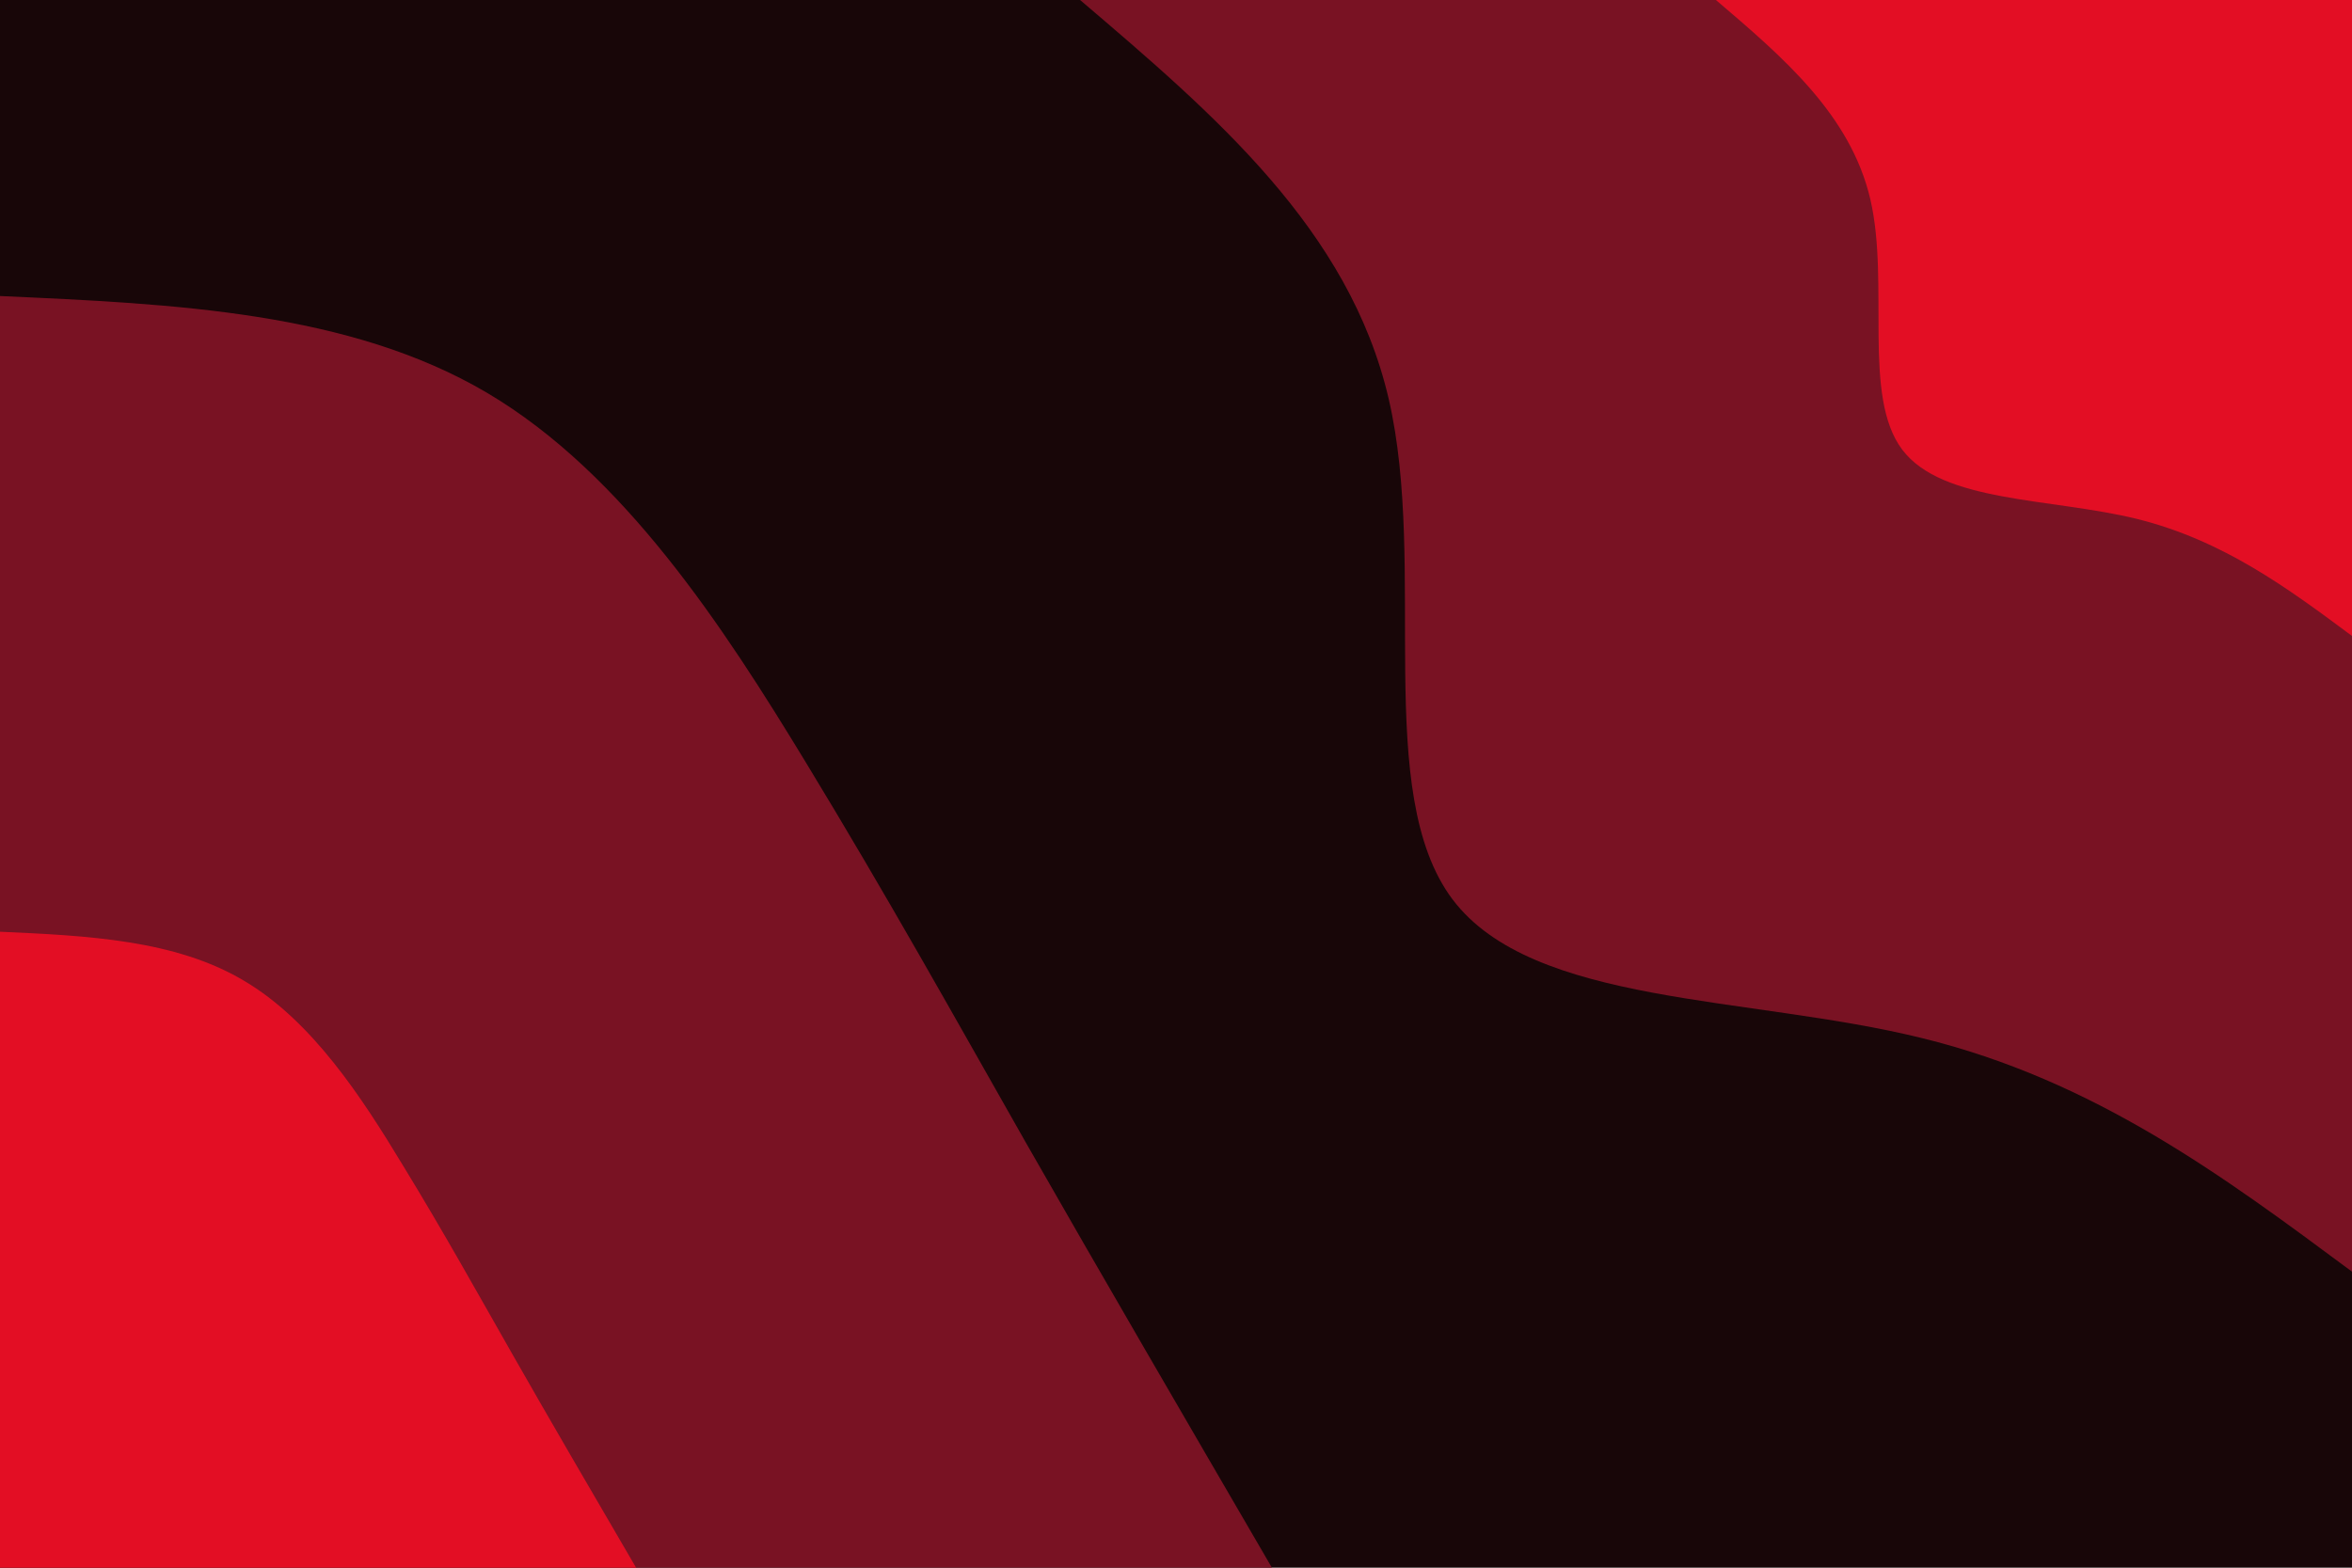 <svg id="visual" viewBox="0 0 900 600" width="900" height="600" xmlns="http://www.w3.org/2000/svg" xmlns:xlink="http://www.w3.org/1999/xlink" version="1.1"><rect x="0" y="0" width="900" height="600" fill="#180608"></rect><defs><linearGradient id="grad1_0" x1="33.3%" y1="0%" x2="100%" y2="100%"><stop offset="20%" stop-color="#e30e24" stop-opacity="1"></stop><stop offset="80%" stop-color="#e30e24" stop-opacity="1"></stop></linearGradient></defs><defs><linearGradient id="grad1_1" x1="33.3%" y1="0%" x2="100%" y2="100%"><stop offset="20%" stop-color="#e30e24" stop-opacity="1"></stop><stop offset="80%" stop-color="#180608" stop-opacity="1"></stop></linearGradient></defs><defs><linearGradient id="grad2_0" x1="0%" y1="0%" x2="66.7%" y2="100%"><stop offset="20%" stop-color="#e30e24" stop-opacity="1"></stop><stop offset="80%" stop-color="#e30e24" stop-opacity="1"></stop></linearGradient></defs><defs><linearGradient id="grad2_1" x1="0%" y1="0%" x2="66.7%" y2="100%"><stop offset="20%" stop-color="#180608" stop-opacity="1"></stop><stop offset="80%" stop-color="#e30e24" stop-opacity="1"></stop></linearGradient></defs><g transform="translate(900, 0)"><path d="M0 486.7C-49.3 450.1 -98.5 413.5 -164.6 397.3C-230.6 381 -313.4 385 -344.2 344.2C-374.9 303.3 -353.6 217.5 -368.6 152.7C-383.7 87.8 -435.2 43.9 -486.7 0L0 0Z" fill="#791223"></path><path d="M0 243.4C-24.6 225.1 -49.3 206.8 -82.3 198.6C-115.3 190.5 -156.7 192.5 -172.1 172.1C-187.5 151.7 -176.8 108.8 -184.3 76.3C-191.9 43.9 -217.6 22 -243.4 0L0 0Z" fill="#e30e24"></path></g><g transform="translate(0, 600)"><path d="M0 -486.7C66.9 -483.7 133.7 -480.7 186.3 -449.7C238.8 -418.7 277 -359.8 308.3 -308.3C339.6 -256.8 364.1 -212.8 392.6 -162.6C421.2 -112.5 454 -56.2 486.7 0L0 0Z" fill="#791223"></path><path d="M0 -243.4C33.4 -241.9 66.9 -240.3 93.1 -224.8C119.4 -209.4 138.5 -179.9 154.1 -154.1C169.8 -128.4 182 -106.4 196.3 -81.3C210.6 -56.2 227 -28.1 243.4 0L0 0Z" fill="#e30e24"></path></g></svg>